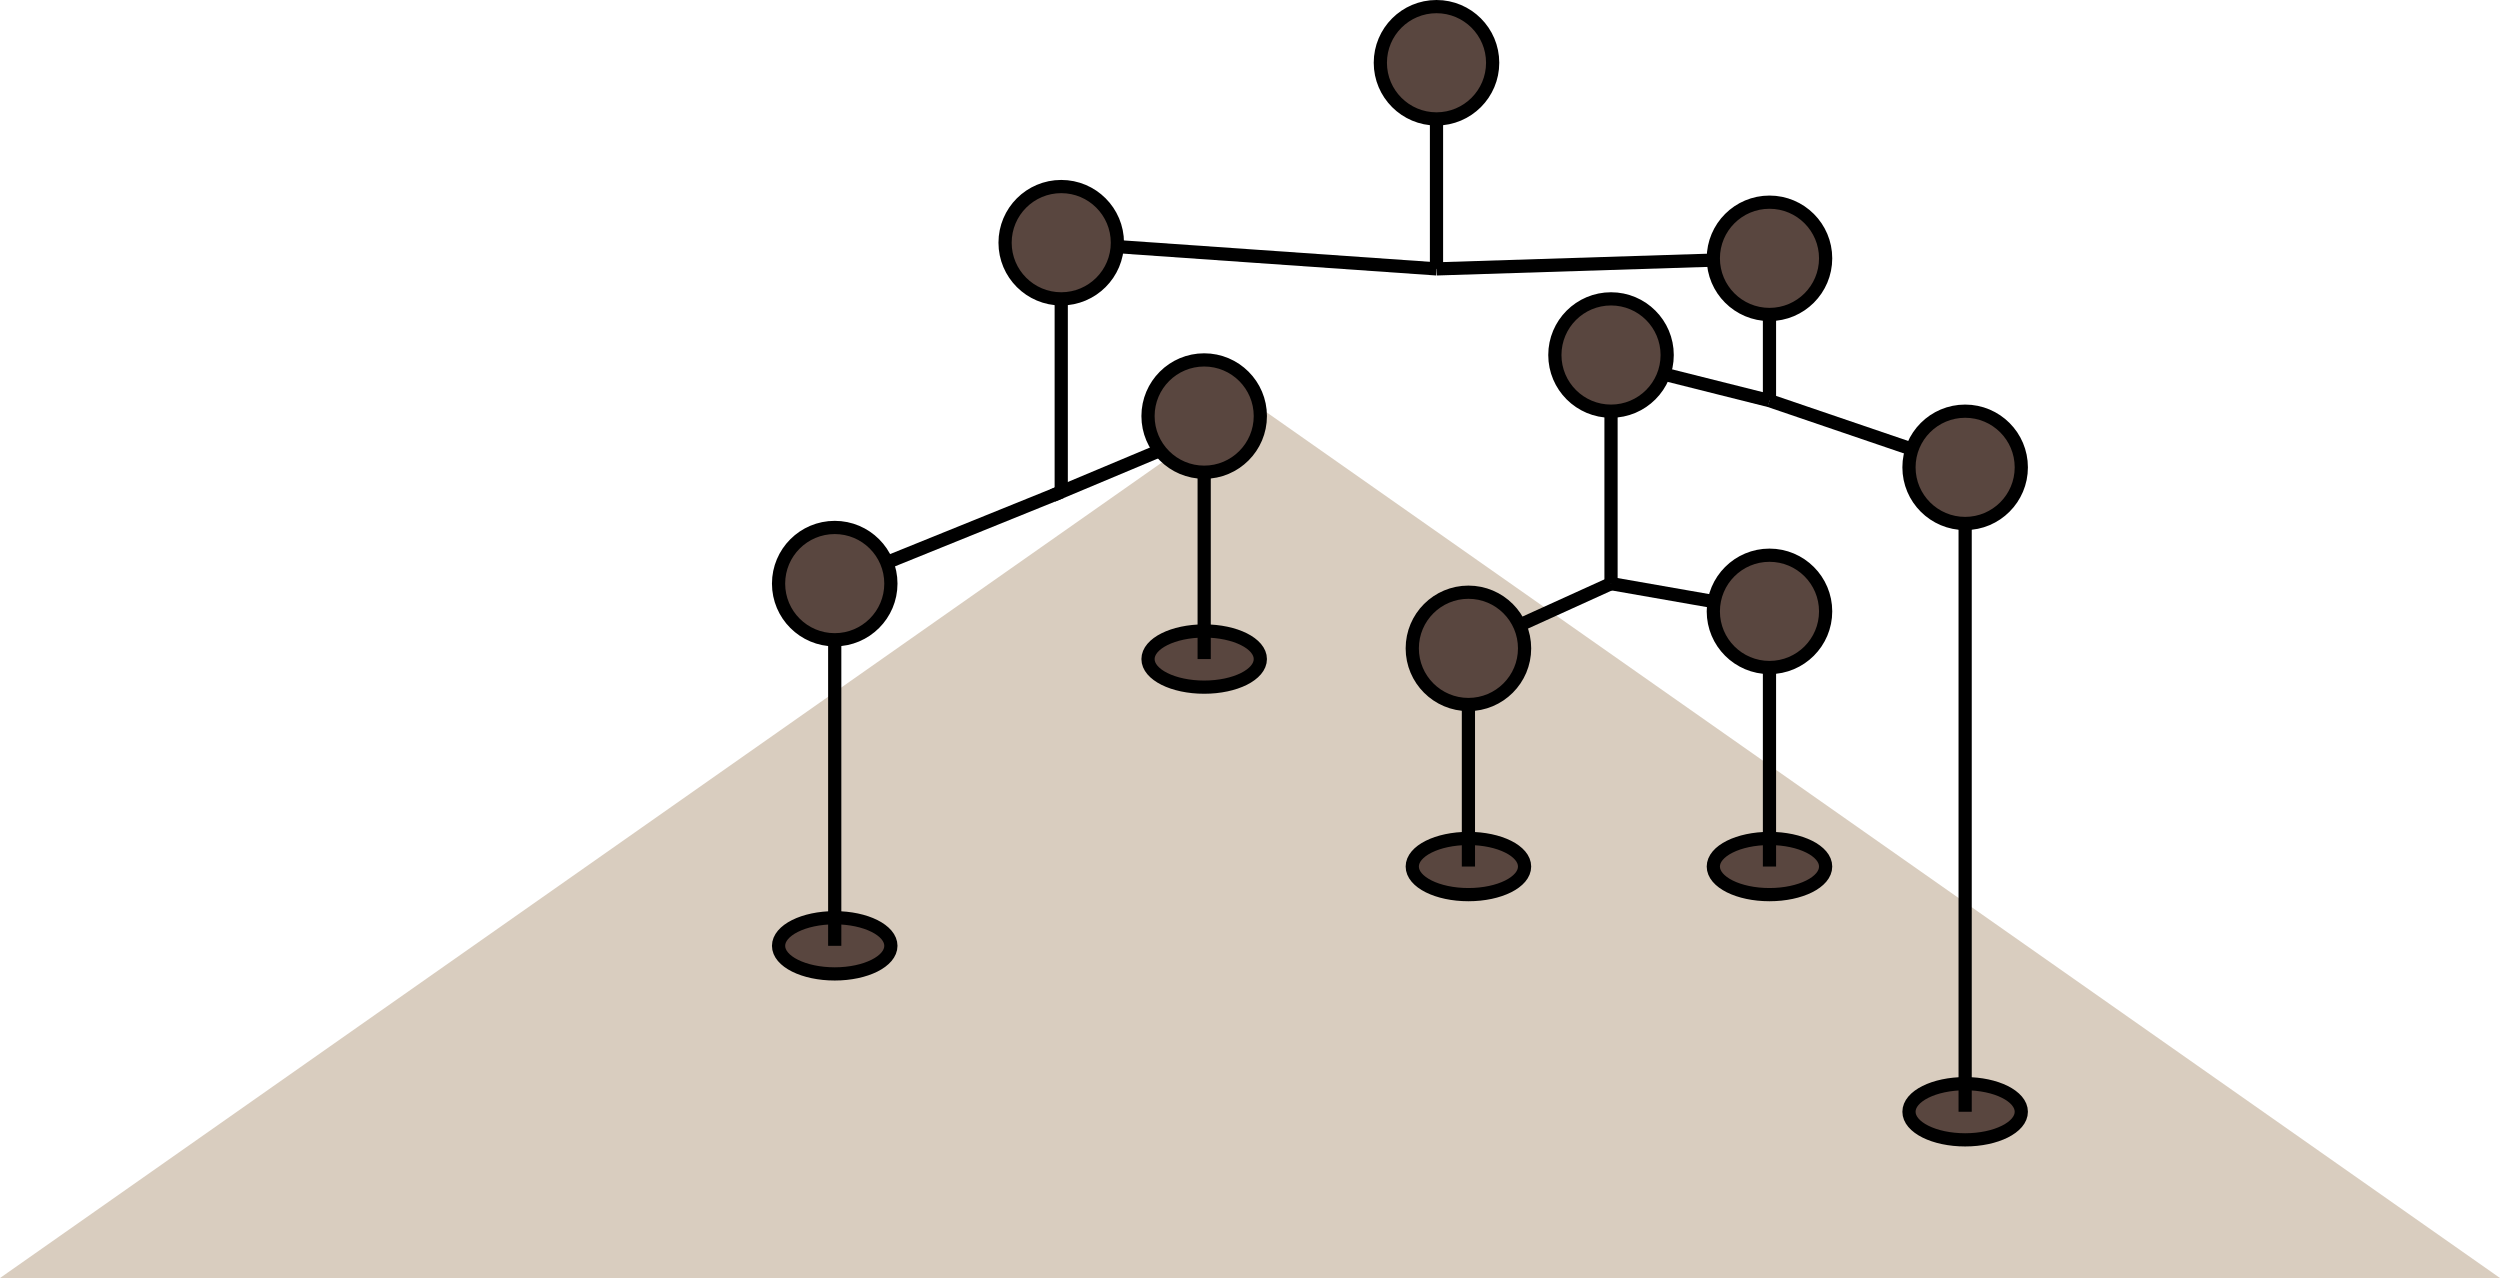 <svg id="Calque_1" data-name="Calque 1" xmlns="http://www.w3.org/2000/svg" viewBox="0 0 946 483.6"><defs><style>.cls-1{fill:#d9cdbf;}.cls-2{fill:#59463f;}.cls-2,.cls-3{stroke:#000;stroke-miterlimit:10;stroke-width:5px;}.cls-3{fill:#bfbfbf;}</style></defs><polygon class="cls-1" points="473 151.6 0 483.6 946 483.6 473 151.6"/><ellipse class="cls-2" cx="315.86" cy="357.9" rx="21.25" ry="10.63"/><ellipse class="cls-2" cx="455.66" cy="249.39" rx="21.25" ry="10.63"/><ellipse class="cls-2" cx="555.65" cy="327.9" rx="21.25" ry="10.63"/><ellipse class="cls-2" cx="669.57" cy="327.9" rx="21.25" ry="10.63"/><ellipse class="cls-2" cx="743.61" cy="420.69" rx="21.25" ry="10.63"/><line class="cls-3" x1="543.57" y1="23.75" x2="543.57" y2="101.75"/><line class="cls-3" x1="669.57" y1="101.75" x2="669.57" y2="151.6"/><line class="cls-3" x1="401.57" y1="86.69" x2="401.57" y2="186.39"/><line class="cls-3" x1="455.66" y1="157.6" x2="455.66" y2="249.39"/><line class="cls-3" x1="315.86" y1="217.9" x2="315.86" y2="357.9"/><line class="cls-3" x1="609.61" y1="136.54" x2="609.61" y2="220.84"/><line class="cls-3" x1="743.61" y1="178.69" x2="743.61" y2="420.69"/><line class="cls-3" x1="555.65" y1="239.9" x2="555.65" y2="327.9"/><line class="cls-3" x1="669.57" y1="239.9" x2="669.57" y2="327.9"/><line class="cls-3" x1="543.57" y1="101.75" x2="401.57" y2="91.84"/><line class="cls-3" x1="669.57" y1="97.75" x2="543.57" y2="101.75"/><line class="cls-3" x1="669.57" y1="151.6" x2="609.61" y2="136.54"/><line class="cls-3" x1="669.57" y1="151.6" x2="743.61" y2="176.84"/><line class="cls-3" x1="555.65" y1="245.34" x2="609.61" y2="220.84"/><line class="cls-3" x1="669.57" y1="231.34" x2="609.61" y2="220.84"/><line class="cls-3" x1="440.32" y1="169.88" x2="398.32" y2="187.5"/><line class="cls-3" x1="315.86" y1="220.84" x2="401.57" y2="186.15"/><circle class="cls-2" cx="315.86" cy="220.84" r="21.25"/><circle class="cls-2" cx="401.57" cy="91.84" r="21.25"/><circle class="cls-2" cx="455.66" cy="157.44" r="21.25"/><circle class="cls-2" cx="543.57" cy="23.75" r="21.25"/><circle class="cls-2" cx="669.57" cy="97.75" r="21.25"/><circle class="cls-2" cx="609.61" cy="134.34" r="21.25"/><circle class="cls-2" cx="555.65" cy="245.34" r="21.25"/><circle class="cls-2" cx="669.57" cy="231.34" r="21.25"/><circle class="cls-2" cx="743.61" cy="176.84" r="21.25"/></svg>